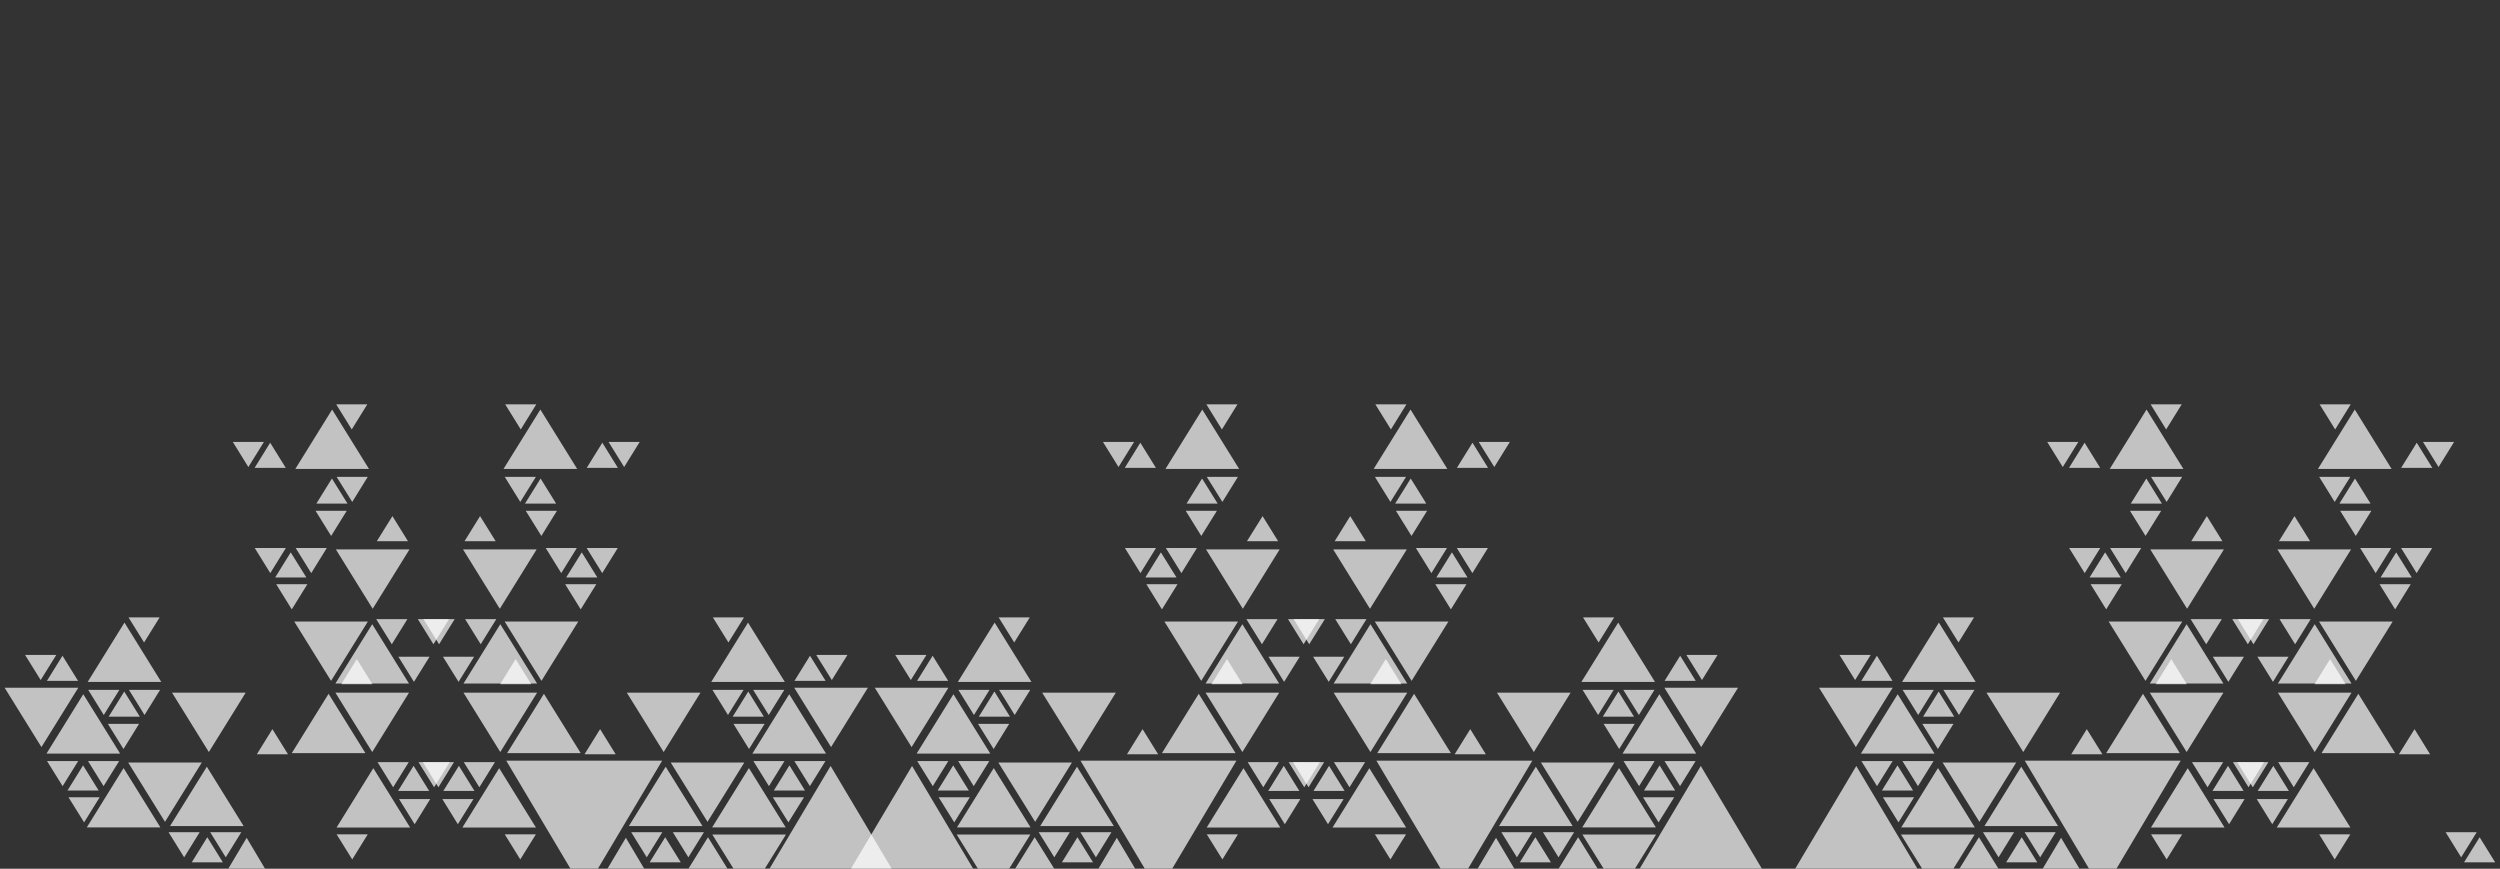 <?xml version="1.0" encoding="utf-8"?>
<!-- Generator: Adobe Illustrator 16.0.0, SVG Export Plug-In . SVG Version: 6.00 Build 0)  -->
<!DOCTYPE svg PUBLIC "-//W3C//DTD SVG 1.1//EN" "http://www.w3.org/Graphics/SVG/1.1/DTD/svg11.dtd">
<svg version="1.1" id="Layer_1" xmlns="http://www.w3.org/2000/svg" xmlns:xlink="http://www.w3.org/1999/xlink" x="0px" y="0px"
	 width="612px" height="212.668px" viewBox="0 222.5 612 212.668" enable-background="new 0 222.5 612 212.668"
	 xml:space="preserve">
<rect x="0" y="222.5" width="612" height="212.668" fill="#333333" stroke="none"/>
<rect x="213.009" y="337.309" opacity="0.7" fill="none" width="131.902" height="131.902"/>
<g opacity="0.7">
	<polygon fill="#FFFFFF" points="213.302,458.746 204.286,444.222 222.313,444.222 	"/>
	<polygon fill="#FFFFFF" points="243.212,441.325 234.201,426.796 252.229,426.796 	"/>
	<polygon fill="#FFFFFF" points="253.404,423.684 244.392,409.16 262.415,409.16 	"/>
	<polygon fill="#FFFFFF" points="253.296,458.746 244.284,444.222 262.307,444.222 	"/>
	<polygon fill="#FFFFFF" points="283.866,476.332 274.854,461.802 292.872,461.802 	"/>
	<polygon fill="#FFFFFF" points="223.16,405.388 214.146,390.857 232.176,390.857 	"/>
	<polygon fill="#FFFFFF" points="253.291,427.455 262.307,441.98 244.284,441.98 	"/>
	<polygon fill="#FFFFFF" points="263.646,410.194 272.664,424.729 254.63,424.729 	"/>
	<polygon fill="#FFFFFF" points="243.269,410.524 252.281,425.055 234.257,425.055 	"/>
	<polygon fill="#FFFFFF" points="243.486,374.911 252.497,389.44 234.474,389.44 	"/>
	<polygon fill="#FFFFFF" points="233.401,392.444 242.418,406.974 224.395,406.974 	"/>
	<polygon fill="#FFFFFF" points="293.449,392.341 302.465,406.866 284.442,406.866 	"/>
	<polygon fill="#FFFFFF" points="253.569,462.708 262.581,477.238 244.557,477.238 	"/>
	<polygon fill="#FFFFFF" points="223.268,410.009 242.362,442.103 204.177,442.103 	"/>
	<polygon fill="#FFFFFF" points="273.396,427.596 292.49,459.689 254.306,459.689 	"/>
	<polygon fill="#FFFFFF" points="283.597,440.799 264.502,408.706 302.682,408.706 	"/>
	<polygon fill="#FFFFFF" points="248.396,485.044 244.583,478.897 252.203,478.897 	"/>
	<polygon fill="#FFFFFF" points="228.342,414.944 224.53,408.804 232.155,408.804 	"/>
	<polygon fill="#FFFFFF" points="238.369,414.944 234.557,408.804 242.182,408.804 	"/>
	<polygon fill="#FFFFFF" points="233.603,423.817 229.785,417.676 237.41,417.676 	"/>
	<polygon fill="#FFFFFF" points="263.513,441.572 259.7,435.421 267.325,435.421 	"/>
	<polygon fill="#FFFFFF" points="258.093,432.371 254.274,426.219 261.9,426.219 	"/>
	<polygon fill="#FFFFFF" points="268.279,432.371 264.466,426.219 272.086,426.219 	"/>
	<polygon fill="#FFFFFF" points="263.678,476.413 259.865,470.268 267.491,470.268 	"/>
	<polygon fill="#FFFFFF" points="258.422,467.377 254.604,461.234 262.23,461.234 	"/>
	<polygon fill="#FFFFFF" points="268.444,467.377 264.631,461.234 272.25,461.234 	"/>
	<polygon fill="#FFFFFF" points="243.243,405.856 239.425,399.705 247.051,399.705 	"/>
	<polygon fill="#FFFFFF" points="238.421,397.53 234.607,391.378 242.233,391.378 	"/>
	<polygon fill="#FFFFFF" points="248.396,397.53 244.583,391.378 252.203,391.378 	"/>
	<polygon fill="#FFFFFF" points="222.973,388.977 219.161,382.835 226.787,382.835 	"/>
	<polygon fill="#FFFFFF" points="248.282,379.775 244.47,373.633 252.095,373.633 	"/>
	<polygon fill="#FFFFFF" points="233.351,409.869 237.164,416.017 229.537,416.017 	"/>
	<polygon fill="#FFFFFF" points="263.76,427.455 267.573,433.607 259.948,433.607 	"/>
	<polygon fill="#FFFFFF" points="263.431,462.131 267.243,468.279 259.618,468.279 	"/>
	<polygon fill="#FFFFFF" points="288.41,435.997 292.228,442.149 284.597,442.149 	"/>
	<polygon fill="#FFFFFF" points="243.429,391.79 247.242,397.938 239.617,397.938 	"/>
	<polygon fill="#FFFFFF" points="279.697,400.992 283.514,407.14 275.889,407.14 	"/>
	<polygon fill="#FFFFFF" points="228.312,383.026 232.125,389.178 224.499,389.178 	"/>
</g>
<g opacity="0.7">
	<polygon fill="#FFFFFF" points="264.141,406.599 255.124,392.063 273.158,392.063 	"/>
	<polygon fill="#FFFFFF" points="294.056,389.173 285.041,374.643 303.073,374.643 	"/>
	<polygon fill="#FFFFFF" points="304.248,371.526 295.236,357 313.254,357 	"/>
	<polygon fill="#FFFFFF" points="304.134,406.599 295.118,392.063 313.142,392.063 	"/>
	<polygon fill="#FFFFFF" points="304.13,375.303 313.142,389.833 295.118,389.833 	"/>
	<polygon fill="#FFFFFF" points="294.319,322.758 303.342,337.292 285.308,337.292 	"/>
	<polygon fill="#FFFFFF" points="304.403,410.551 313.42,425.085 295.396,425.085 	"/>
	<polygon fill="#FFFFFF" points="299.24,432.887 295.417,426.743 303.042,426.743 	"/>
	<polygon fill="#FFFFFF" points="279.181,362.797 275.369,356.645 282.995,356.645 	"/>
	<polygon fill="#FFFFFF" points="289.208,362.797 285.391,356.645 293.016,356.645 	"/>
	<polygon fill="#FFFFFF" points="284.442,371.67 280.629,365.518 288.255,365.518 	"/>
	<polygon fill="#FFFFFF" points="314.347,389.416 310.544,383.272 318.165,383.272 	"/>
	<polygon fill="#FFFFFF" points="308.927,380.212 305.114,374.071 312.738,374.071 	"/>
	<polygon fill="#FFFFFF" points="319.118,380.212 315.306,374.071 322.932,374.071 	"/>
	<polygon fill="#FFFFFF" points="314.522,424.266 310.704,418.113 318.325,418.113 	"/>
	<polygon fill="#FFFFFF" points="309.256,415.223 305.443,409.077 313.069,409.077 	"/>
	<polygon fill="#FFFFFF" points="319.283,415.223 315.47,409.077 323.096,409.077 	"/>
	<polygon fill="#FFFFFF" points="294.077,353.698 290.264,347.552 297.896,347.552 	"/>
	<polygon fill="#FFFFFF" points="299.24,345.372 295.417,339.23 303.042,339.23 	"/>
	<polygon fill="#FFFFFF" points="273.813,336.829 270.005,330.683 277.625,330.683 	"/>
	<polygon fill="#FFFFFF" points="299.122,327.627 295.313,321.475 302.935,321.475 	"/>
	<polygon fill="#FFFFFF" points="284.184,357.717 288.007,363.859 280.377,363.859 	"/>
	<polygon fill="#FFFFFF" points="314.265,409.979 318.077,416.125 310.451,416.125 	"/>
	<polygon fill="#FFFFFF" points="339.249,383.845 343.062,389.997 335.44,389.997 	"/>
	<polygon fill="#FFFFFF" points="294.268,339.642 298.086,345.784 290.46,345.784 	"/>
	<polygon fill="#FFFFFF" points="330.536,348.845 334.358,354.986 326.728,354.986 	"/>
	<polygon fill="#FFFFFF" points="279.151,330.878 282.969,337.03 275.343,337.03 	"/>
</g>
<rect x="213.009" y="337.309" opacity="0.7" fill="none" width="131.902" height="131.902"/>
<rect x="213.009" y="337.309" opacity="0.7" fill="none" width="131.902" height="131.902"/>
<rect x="294.705" y="337.309" opacity="0.7" fill="none" width="131.903" height="131.902"/>
<g opacity="0.7">
	<polygon fill="#FFFFFF" points="426.314,458.746 435.331,444.222 417.304,444.222 	"/>
	<polygon fill="#FFFFFF" points="396.404,441.325 405.416,426.796 387.388,426.796 	"/>
	<polygon fill="#FFFFFF" points="386.213,423.684 395.226,409.16 377.202,409.16 	"/>
	<polygon fill="#FFFFFF" points="386.321,458.746 395.334,444.222 377.311,444.222 	"/>
	<polygon fill="#FFFFFF" points="355.752,476.332 364.764,461.802 346.745,461.802 	"/>
	<polygon fill="#FFFFFF" points="416.458,405.388 425.471,390.857 407.441,390.857 	"/>
	<polygon fill="#FFFFFF" points="386.326,427.455 377.311,441.98 395.334,441.98 	"/>
	<polygon fill="#FFFFFF" points="375.971,410.194 366.954,424.729 384.987,424.729 	"/>
	<polygon fill="#FFFFFF" points="396.349,410.524 387.337,425.055 405.359,425.055 	"/>
	<polygon fill="#FFFFFF" points="396.132,374.911 387.12,389.44 405.144,389.44 	"/>
	<polygon fill="#FFFFFF" points="406.216,392.444 397.198,406.974 415.223,406.974 	"/>
	<polygon fill="#FFFFFF" points="346.168,392.341 337.151,406.866 355.176,406.866 	"/>
	<polygon fill="#FFFFFF" points="386.049,462.708 377.037,477.238 395.061,477.238 	"/>
	<polygon fill="#FFFFFF" points="416.35,410.009 397.256,442.103 435.44,442.103 	"/>
	<polygon fill="#FFFFFF" points="366.222,427.596 347.127,459.689 385.311,459.689 	"/>
	<polygon fill="#FFFFFF" points="356.02,440.799 375.115,408.706 336.936,408.706 	"/>
	<polygon fill="#FFFFFF" points="391.222,485.044 395.034,478.897 387.414,478.897 	"/>
	<polygon fill="#FFFFFF" points="411.275,414.944 415.088,408.804 407.462,408.804 	"/>
	<polygon fill="#FFFFFF" points="401.248,414.944 405.061,408.804 397.436,408.804 	"/>
	<polygon fill="#FFFFFF" points="406.015,423.817 409.833,417.676 402.207,417.676 	"/>
	<polygon fill="#FFFFFF" points="376.104,441.572 379.917,435.421 372.292,435.421 	"/>
	<polygon fill="#FFFFFF" points="381.524,432.371 385.343,426.219 377.717,426.219 	"/>
	<polygon fill="#FFFFFF" points="371.339,432.371 375.151,426.219 367.53,426.219 	"/>
	<polygon fill="#FFFFFF" points="375.939,476.413 379.753,470.268 372.127,470.268 	"/>
	<polygon fill="#FFFFFF" points="381.195,467.377 385.013,461.234 377.388,461.234 	"/>
	<polygon fill="#FFFFFF" points="371.173,467.377 374.986,461.234 367.366,461.234 	"/>
	<polygon fill="#FFFFFF" points="396.373,405.856 400.191,399.705 392.566,399.705 	"/>
	<polygon fill="#FFFFFF" points="401.196,397.53 405.01,391.378 397.385,391.378 	"/>
	<polygon fill="#FFFFFF" points="391.222,397.53 395.034,391.378 387.414,391.378 	"/>
	<polygon fill="#FFFFFF" points="416.645,388.977 420.457,382.835 412.83,382.835 	"/>
	<polygon fill="#FFFFFF" points="391.336,379.775 395.147,373.633 387.522,373.633 	"/>
	<polygon fill="#FFFFFF" points="406.268,409.869 402.454,416.017 410.08,416.017 	"/>
	<polygon fill="#FFFFFF" points="375.857,427.455 372.044,433.607 379.669,433.607 	"/>
	<polygon fill="#FFFFFF" points="376.187,462.131 372.373,468.279 380,468.279 	"/>
	<polygon fill="#FFFFFF" points="351.208,435.997 347.39,442.149 355.021,442.149 	"/>
	<polygon fill="#FFFFFF" points="396.188,391.79 392.375,397.938 400.001,397.938 	"/>
	<polygon fill="#FFFFFF" points="359.92,400.992 356.103,407.14 363.729,407.14 	"/>
	<polygon fill="#FFFFFF" points="411.306,383.026 407.493,389.178 415.119,389.178 	"/>
</g>
<g opacity="0.7">
	<polygon fill="#FFFFFF" points="375.477,406.599 384.492,392.063 366.46,392.063 	"/>
	<polygon fill="#FFFFFF" points="345.561,389.173 354.577,374.643 336.544,374.643 	"/>
	<polygon fill="#FFFFFF" points="335.369,371.526 344.381,357 326.363,357 	"/>
	<polygon fill="#FFFFFF" points="335.482,406.599 344.499,392.063 326.477,392.063 	"/>
	<polygon fill="#FFFFFF" points="335.488,375.303 326.477,389.833 344.499,389.833 	"/>
	<polygon fill="#FFFFFF" points="345.298,322.758 336.276,337.292 354.309,337.292 	"/>
	<polygon fill="#FFFFFF" points="335.214,410.551 326.198,425.085 344.221,425.085 	"/>
	<polygon fill="#FFFFFF" points="340.377,432.887 344.2,426.743 336.574,426.743 	"/>
	<polygon fill="#FFFFFF" points="360.437,362.797 364.248,356.645 356.623,356.645 	"/>
	<polygon fill="#FFFFFF" points="350.409,362.797 354.227,356.645 346.602,356.645 	"/>
	<polygon fill="#FFFFFF" points="355.176,371.67 358.988,365.518 351.362,365.518 	"/>
	<polygon fill="#FFFFFF" points="325.271,389.416 329.073,383.272 321.452,383.272 	"/>
	<polygon fill="#FFFFFF" points="330.69,380.212 334.504,374.071 326.877,374.071 	"/>
	<polygon fill="#FFFFFF" points="320.499,380.212 324.313,374.071 316.687,374.071 	"/>
	<polygon fill="#FFFFFF" points="325.095,424.266 328.914,418.113 321.293,418.113 	"/>
	<polygon fill="#FFFFFF" points="330.361,415.223 334.174,409.077 326.548,409.077 	"/>
	<polygon fill="#FFFFFF" points="320.334,415.223 324.147,409.077 316.521,409.077 	"/>
	<polygon fill="#FFFFFF" points="345.54,353.698 349.353,347.552 341.722,347.552 	"/>
	<polygon fill="#FFFFFF" points="340.377,345.372 344.2,339.23 336.574,339.23 	"/>
	<polygon fill="#FFFFFF" points="365.805,336.829 369.612,330.683 361.992,330.683 	"/>
	<polygon fill="#FFFFFF" points="340.495,327.627 344.304,321.475 336.683,321.475 	"/>
	<polygon fill="#FFFFFF" points="355.433,357.717 351.609,363.859 359.241,363.859 	"/>
	<polygon fill="#FFFFFF" points="325.353,409.979 321.54,416.125 329.165,416.125 	"/>
	<polygon fill="#FFFFFF" points="300.369,383.845 296.556,389.997 304.176,389.997 	"/>
	<polygon fill="#FFFFFF" points="345.35,339.642 341.531,345.784 349.157,345.784 	"/>
	<polygon fill="#FFFFFF" points="309.082,348.845 305.258,354.986 312.889,354.986 	"/>
	<polygon fill="#FFFFFF" points="360.466,330.878 356.649,337.03 364.274,337.03 	"/>
</g>
<rect x="294.705" y="337.309" opacity="0.7" fill="none" width="131.903" height="131.902"/>
<rect x="-0.005" y="337.309" opacity="0.7" fill="none" width="131.903" height="131.902"/>
<g opacity="0.7">
	<polygon fill="#FFFFFF" points="0.288,458.746 -8.729,444.222 9.3,444.222 	"/>
	<polygon fill="#FFFFFF" points="40.389,423.684 31.378,409.16 49.401,409.16 	"/>
	<polygon fill="#FFFFFF" points="40.281,458.746 31.271,444.222 49.293,444.222 	"/>
	<polygon fill="#FFFFFF" points="70.851,476.332 61.84,461.802 79.857,461.802 	"/>
	<polygon fill="#FFFFFF" points="10.145,405.388 1.132,390.857 19.162,390.857 	"/>
	<polygon fill="#FFFFFF" points="50.633,410.194 59.649,424.729 41.616,424.729 	"/>
	<polygon fill="#FFFFFF" points="30.255,410.524 39.266,425.055 21.243,425.055 	"/>
	<polygon fill="#FFFFFF" points="30.471,374.911 39.482,389.44 21.46,389.44 	"/>
	<polygon fill="#FFFFFF" points="20.387,392.444 29.404,406.974 11.381,406.974 	"/>
	<polygon fill="#FFFFFF" points="80.435,392.341 89.451,406.866 71.427,406.866 	"/>
	<polygon fill="#FFFFFF" points="40.555,462.708 49.566,477.238 31.542,477.238 	"/>
	<polygon fill="#FFFFFF" points="60.382,427.596 79.477,459.689 41.291,459.689 	"/>
	<polygon fill="#FFFFFF" points="35.381,485.044 31.568,478.897 39.189,478.897 	"/>
	<polygon fill="#FFFFFF" points="15.328,414.944 11.516,408.804 19.142,408.804 	"/>
	<polygon fill="#FFFFFF" points="25.354,414.944 21.542,408.804 29.167,408.804 	"/>
	<polygon fill="#FFFFFF" points="20.588,423.817 16.771,417.676 24.396,417.676 	"/>
	<polygon fill="#FFFFFF" points="50.499,441.572 46.686,435.421 54.312,435.421 	"/>
	<polygon fill="#FFFFFF" points="45.079,432.371 41.26,426.219 48.886,426.219 	"/>
	<polygon fill="#FFFFFF" points="55.265,432.371 51.452,426.219 59.072,426.219 	"/>
	<polygon fill="#FFFFFF" points="50.663,476.413 46.851,470.268 54.476,470.268 	"/>
	<polygon fill="#FFFFFF" points="45.408,467.377 41.59,461.234 49.215,461.234 	"/>
	<polygon fill="#FFFFFF" points="55.43,467.377 51.617,461.234 59.237,461.234 	"/>
	<polygon fill="#FFFFFF" points="30.229,405.856 26.411,399.705 34.037,399.705 	"/>
	<polygon fill="#FFFFFF" points="25.406,397.53 21.593,391.378 29.219,391.378 	"/>
	<polygon fill="#FFFFFF" points="35.381,397.53 31.568,391.378 39.189,391.378 	"/>
	<polygon fill="#FFFFFF" points="9.958,388.977 6.147,382.835 13.772,382.835 	"/>
	<polygon fill="#FFFFFF" points="35.269,379.775 31.455,373.633 39.081,373.633 	"/>
	<polygon fill="#FFFFFF" points="20.336,409.869 24.15,416.017 16.522,416.017 	"/>
	<polygon fill="#FFFFFF" points="50.746,427.455 54.559,433.607 46.934,433.607 	"/>
	<polygon fill="#FFFFFF" points="50.417,462.131 54.229,468.279 46.603,468.279 	"/>
	<polygon fill="#FFFFFF" points="75.396,435.997 79.213,442.149 71.583,442.149 	"/>
	<polygon fill="#FFFFFF" points="30.415,391.79 34.228,397.938 26.603,397.938 	"/>
	<polygon fill="#FFFFFF" points="66.683,400.992 70.5,407.14 62.875,407.14 	"/>
	<polygon fill="#FFFFFF" points="15.298,383.026 19.11,389.178 11.484,389.178 	"/>
</g>
<g opacity="0.7">
	<polygon fill="#FFFFFF" points="51.127,406.599 42.11,392.063 60.144,392.063 	"/>
	<polygon fill="#FFFFFF" points="81.042,389.173 72.026,374.643 90.059,374.643 	"/>
	<polygon fill="#FFFFFF" points="91.234,371.526 82.223,357 100.24,357 	"/>
	<polygon fill="#FFFFFF" points="91.12,406.599 82.104,392.063 100.126,392.063 	"/>
	<polygon fill="#FFFFFF" points="91.115,375.303 100.126,389.833 82.104,389.833 	"/>
	<polygon fill="#FFFFFF" points="81.306,322.758 90.327,337.292 72.294,337.292 	"/>
	<polygon fill="#FFFFFF" points="91.389,410.551 100.405,425.085 82.382,425.085 	"/>
	<polygon fill="#FFFFFF" points="86.226,432.887 82.403,426.743 90.028,426.743 	"/>
	<polygon fill="#FFFFFF" points="66.167,362.797 62.354,356.645 69.98,356.645 	"/>
	<polygon fill="#FFFFFF" points="76.193,362.797 72.376,356.645 80.001,356.645 	"/>
	<polygon fill="#FFFFFF" points="71.427,371.67 67.615,365.518 75.241,365.518 	"/>
	<polygon fill="#FFFFFF" points="101.333,389.416 97.53,383.272 105.15,383.272 	"/>
	<polygon fill="#FFFFFF" points="95.913,380.212 92.101,374.071 99.726,374.071 	"/>
	<polygon fill="#FFFFFF" points="106.104,380.212 102.292,374.071 109.917,374.071 	"/>
	<polygon fill="#FFFFFF" points="101.508,424.266 97.69,418.113 105.311,418.113 	"/>
	<polygon fill="#FFFFFF" points="96.242,415.223 92.43,409.077 100.056,409.077 	"/>
	<polygon fill="#FFFFFF" points="106.269,415.223 102.456,409.077 110.082,409.077 	"/>
	<polygon fill="#FFFFFF" points="81.063,353.698 77.25,347.552 84.881,347.552 	"/>
	<polygon fill="#FFFFFF" points="86.226,345.372 82.403,339.23 90.028,339.23 	"/>
	<polygon fill="#FFFFFF" points="60.799,336.829 56.991,330.683 64.611,330.683 	"/>
	<polygon fill="#FFFFFF" points="86.107,327.627 82.299,321.475 89.92,321.475 	"/>
	<polygon fill="#FFFFFF" points="71.17,357.717 74.993,363.859 67.363,363.859 	"/>
	<polygon fill="#FFFFFF" points="101.25,409.979 105.063,416.125 97.438,416.125 	"/>
	<polygon fill="#FFFFFF" points="126.234,383.845 130.048,389.997 122.427,389.997 	"/>
	<polygon fill="#FFFFFF" points="81.254,339.642 85.072,345.784 77.446,345.784 	"/>
	<polygon fill="#FFFFFF" points="117.521,348.845 121.344,354.986 113.714,354.986 	"/>
	<polygon fill="#FFFFFF" points="66.137,330.878 69.954,337.03 62.328,337.03 	"/>
</g>
<rect x="-0.005" y="337.309" opacity="0.7" fill="none" width="131.903" height="131.902"/>
<rect x="81.692" y="337.309" opacity="0.7" fill="none" width="131.902" height="131.902"/>
<g opacity="0.7">
	<polygon fill="#FFFFFF" points="213.3,458.746 222.317,444.222 204.289,444.222 	"/>
	<polygon fill="#FFFFFF" points="183.391,441.325 192.402,426.796 174.374,426.796 	"/>
	<polygon fill="#FFFFFF" points="173.199,423.684 182.211,409.16 164.188,409.16 	"/>
	<polygon fill="#FFFFFF" points="173.308,458.746 182.318,444.222 164.296,444.222 	"/>
	<polygon fill="#FFFFFF" points="142.738,476.332 151.749,461.802 133.731,461.802 	"/>
	<polygon fill="#FFFFFF" points="203.444,405.388 212.456,390.857 194.427,390.857 	"/>
	<polygon fill="#FFFFFF" points="173.313,427.455 164.296,441.98 182.318,441.98 	"/>
	<polygon fill="#FFFFFF" points="162.956,410.194 153.939,424.729 171.973,424.729 	"/>
	<polygon fill="#FFFFFF" points="183.334,410.524 174.323,425.055 192.346,425.055 	"/>
	<polygon fill="#FFFFFF" points="183.118,374.911 174.106,389.44 192.129,389.44 	"/>
	<polygon fill="#FFFFFF" points="193.202,392.444 184.185,406.974 202.208,406.974 	"/>
	<polygon fill="#FFFFFF" points="133.155,392.341 124.138,406.866 142.162,406.866 	"/>
	<polygon fill="#FFFFFF" points="173.035,462.708 164.022,477.238 182.046,477.238 	"/>
	<polygon fill="#FFFFFF" points="203.335,410.009 184.241,442.103 222.426,442.103 	"/>
	<polygon fill="#FFFFFF" points="153.208,427.596 134.112,459.689 172.297,459.689 	"/>
	<polygon fill="#FFFFFF" points="143.006,440.799 162.101,408.706 123.921,408.706 	"/>
	<polygon fill="#FFFFFF" points="178.208,485.044 182.02,478.897 174.4,478.897 	"/>
	<polygon fill="#FFFFFF" points="198.261,414.944 202.074,408.804 194.447,408.804 	"/>
	<polygon fill="#FFFFFF" points="188.234,414.944 192.047,408.804 184.422,408.804 	"/>
	<polygon fill="#FFFFFF" points="193,423.817 196.818,417.676 189.192,417.676 	"/>
	<polygon fill="#FFFFFF" points="163.09,441.572 166.903,435.421 159.277,435.421 	"/>
	<polygon fill="#FFFFFF" points="168.51,432.371 172.329,426.219 164.704,426.219 	"/>
	<polygon fill="#FFFFFF" points="158.325,432.371 162.137,426.219 154.517,426.219 	"/>
	<polygon fill="#FFFFFF" points="162.926,476.413 166.738,470.268 159.113,470.268 	"/>
	<polygon fill="#FFFFFF" points="168.181,467.377 171.999,461.234 164.374,461.234 	"/>
	<polygon fill="#FFFFFF" points="158.16,467.377 161.972,461.234 154.352,461.234 	"/>
	<polygon fill="#FFFFFF" points="183.36,405.856 187.178,399.705 179.552,399.705 	"/>
	<polygon fill="#FFFFFF" points="188.183,397.53 191.996,391.378 184.37,391.378 	"/>
	<polygon fill="#FFFFFF" points="178.208,397.53 182.02,391.378 174.4,391.378 	"/>
	<polygon fill="#FFFFFF" points="203.63,388.977 207.442,382.835 199.817,382.835 	"/>
	<polygon fill="#FFFFFF" points="178.321,379.775 182.134,373.633 174.508,373.633 	"/>
	<polygon fill="#FFFFFF" points="193.253,409.869 189.439,416.017 197.066,416.017 	"/>
	<polygon fill="#FFFFFF" points="162.843,427.455 159.03,433.607 166.655,433.607 	"/>
	<polygon fill="#FFFFFF" points="163.172,462.131 159.359,468.279 166.986,468.279 	"/>
	<polygon fill="#FFFFFF" points="138.193,435.997 134.376,442.149 142.006,442.149 	"/>
	<polygon fill="#FFFFFF" points="183.174,391.79 179.362,397.938 186.987,397.938 	"/>
	<polygon fill="#FFFFFF" points="146.907,400.992 143.089,407.14 150.714,407.14 	"/>
	<polygon fill="#FFFFFF" points="198.292,383.026 194.479,389.178 202.104,389.178 	"/>
</g>
<g opacity="0.7">
	<polygon fill="#FFFFFF" points="162.462,406.599 171.479,392.063 153.445,392.063 	"/>
	<polygon fill="#FFFFFF" points="132.547,389.173 141.563,374.643 123.53,374.643 	"/>
	<polygon fill="#FFFFFF" points="122.355,371.526 131.366,357 113.349,357 	"/>
	<polygon fill="#FFFFFF" points="122.469,406.599 131.485,392.063 113.462,392.063 	"/>
	<polygon fill="#FFFFFF" points="122.474,375.303 113.462,389.833 131.485,389.833 	"/>
	<polygon fill="#FFFFFF" points="132.283,322.758 123.262,337.292 141.295,337.292 	"/>
	<polygon fill="#FFFFFF" points="122.2,410.551 113.184,425.085 131.207,425.085 	"/>
	<polygon fill="#FFFFFF" points="127.363,432.887 131.187,426.743 123.561,426.743 	"/>
	<polygon fill="#FFFFFF" points="147.422,362.797 151.235,356.645 143.609,356.645 	"/>
	<polygon fill="#FFFFFF" points="137.396,362.797 141.213,356.645 133.587,356.645 	"/>
	<polygon fill="#FFFFFF" points="142.162,371.67 145.974,365.518 138.348,365.518 	"/>
	<polygon fill="#FFFFFF" points="112.256,389.416 116.059,383.272 108.438,383.272 	"/>
	<polygon fill="#FFFFFF" points="117.676,380.212 121.489,374.071 113.864,374.071 	"/>
	<polygon fill="#FFFFFF" points="107.485,380.212 111.297,374.071 103.672,374.071 	"/>
	<polygon fill="#FFFFFF" points="112.081,424.266 115.899,418.113 108.278,418.113 	"/>
	<polygon fill="#FFFFFF" points="117.347,415.223 121.16,409.077 113.534,409.077 	"/>
	<polygon fill="#FFFFFF" points="107.32,415.223 111.133,409.077 103.507,409.077 	"/>
	<polygon fill="#FFFFFF" points="132.526,353.698 136.338,347.552 128.708,347.552 	"/>
	<polygon fill="#FFFFFF" points="127.363,345.372 131.187,339.23 123.561,339.23 	"/>
	<polygon fill="#FFFFFF" points="152.79,336.829 156.598,330.683 148.978,330.683 	"/>
	<polygon fill="#FFFFFF" points="127.481,327.627 131.29,321.475 123.669,321.475 	"/>
	<polygon fill="#FFFFFF" points="142.418,357.717 138.596,363.859 146.227,363.859 	"/>
	<polygon fill="#FFFFFF" points="112.338,409.979 108.526,416.125 116.151,416.125 	"/>
	<polygon fill="#FFFFFF" points="87.354,383.845 83.542,389.997 91.162,389.997 	"/>
	<polygon fill="#FFFFFF" points="132.335,339.642 128.517,345.784 136.143,345.784 	"/>
	<polygon fill="#FFFFFF" points="96.067,348.845 92.245,354.986 99.875,354.986 	"/>
	<polygon fill="#FFFFFF" points="147.452,330.878 143.635,337.03 151.261,337.03 	"/>
</g>
<rect x="81.692" y="337.309" opacity="0.7" fill="none" width="131.902" height="131.902"/>
<rect x="81.692" y="337.309" opacity="0.7" fill="none" width="131.902" height="131.902"/>
<rect x="657.178" y="337.309" opacity="0.7" fill="none" width="131.901" height="131.902"/>
<g opacity="0.7">
	<polygon fill="#FFFFFF" points="657.471,458.746 648.453,444.222 666.481,444.222 	"/>
	<polygon fill="#FFFFFF" points="687.38,441.325 678.369,426.796 696.396,426.796 	"/>
	<polygon fill="#FFFFFF" points="697.572,423.684 688.56,409.16 706.582,409.16 	"/>
	<polygon fill="#FFFFFF" points="697.464,458.746 688.452,444.222 706.475,444.222 	"/>
	<polygon fill="#FFFFFF" points="728.033,476.332 719.021,461.802 737.039,461.802 	"/>
	<polygon fill="#FFFFFF" points="667.328,405.388 658.314,390.857 676.344,390.857 	"/>
	<polygon fill="#FFFFFF" points="697.459,427.455 706.475,441.98 688.452,441.98 	"/>
	<polygon fill="#FFFFFF" points="707.814,410.194 716.831,424.729 698.798,424.729 	"/>
	<polygon fill="#FFFFFF" points="687.437,410.524 696.448,425.055 678.425,425.055 	"/>
	<polygon fill="#FFFFFF" points="687.654,374.911 696.664,389.44 678.642,389.44 	"/>
	<polygon fill="#FFFFFF" points="677.568,392.444 686.587,406.974 668.563,406.974 	"/>
	<polygon fill="#FFFFFF" points="737.616,392.341 746.633,406.866 728.609,406.866 	"/>
	<polygon fill="#FFFFFF" points="697.736,462.708 706.749,477.238 688.725,477.238 	"/>
	<polygon fill="#FFFFFF" points="667.436,410.009 686.53,442.103 648.346,442.103 	"/>
	<polygon fill="#FFFFFF" points="717.563,427.596 736.658,459.689 698.474,459.689 	"/>
	<polygon fill="#FFFFFF" points="727.765,440.799 708.67,408.706 746.85,408.706 	"/>
	<polygon fill="#FFFFFF" points="692.563,485.044 688.751,478.897 696.371,478.897 	"/>
	<polygon fill="#FFFFFF" points="672.51,414.944 668.697,408.804 676.323,408.804 	"/>
	<polygon fill="#FFFFFF" points="682.537,414.944 678.724,408.804 686.35,408.804 	"/>
	<polygon fill="#FFFFFF" points="677.771,423.817 673.953,417.676 681.578,417.676 	"/>
	<polygon fill="#FFFFFF" points="707.682,441.572 703.867,435.421 711.493,435.421 	"/>
	<polygon fill="#FFFFFF" points="702.261,432.371 698.441,426.219 706.068,426.219 	"/>
	<polygon fill="#FFFFFF" points="712.447,432.371 708.634,426.219 716.254,426.219 	"/>
	<polygon fill="#FFFFFF" points="707.846,476.413 704.032,470.268 711.658,470.268 	"/>
	<polygon fill="#FFFFFF" points="702.59,467.377 698.771,461.234 706.398,461.234 	"/>
	<polygon fill="#FFFFFF" points="712.611,467.377 708.799,461.234 716.418,461.234 	"/>
	<polygon fill="#FFFFFF" points="687.41,405.856 683.594,399.705 691.219,399.705 	"/>
	<polygon fill="#FFFFFF" points="682.589,397.53 678.775,391.378 686.401,391.378 	"/>
	<polygon fill="#FFFFFF" points="692.563,397.53 688.751,391.378 696.371,391.378 	"/>
	<polygon fill="#FFFFFF" points="667.14,388.977 663.328,382.835 670.954,382.835 	"/>
	<polygon fill="#FFFFFF" points="692.45,379.775 688.639,373.633 696.263,373.633 	"/>
	<polygon fill="#FFFFFF" points="677.518,409.869 681.331,416.017 673.704,416.017 	"/>
	<polygon fill="#FFFFFF" points="707.928,427.455 711.741,433.607 704.116,433.607 	"/>
	<polygon fill="#FFFFFF" points="707.599,462.131 711.411,468.279 703.785,468.279 	"/>
	<polygon fill="#FFFFFF" points="732.578,435.997 736.396,442.149 728.765,442.149 	"/>
	<polygon fill="#FFFFFF" points="687.597,391.79 691.409,397.938 683.785,397.938 	"/>
	<polygon fill="#FFFFFF" points="723.864,400.992 727.682,407.14 720.057,407.14 	"/>
	<polygon fill="#FFFFFF" points="672.48,383.026 676.292,389.178 668.666,389.178 	"/>
</g>
<g opacity="0.7">
	<polygon fill="#FFFFFF" points="708.31,406.599 699.292,392.063 717.325,392.063 	"/>
	<polygon fill="#FFFFFF" points="738.225,389.173 729.208,374.643 747.241,374.643 	"/>
	<polygon fill="#FFFFFF" points="748.416,371.526 739.404,357 757.422,357 	"/>
	<polygon fill="#FFFFFF" points="748.303,406.599 739.285,392.063 757.31,392.063 	"/>
	<polygon fill="#FFFFFF" points="748.298,375.303 757.31,389.833 739.285,389.833 	"/>
	<polygon fill="#FFFFFF" points="738.487,322.758 747.51,337.292 729.476,337.292 	"/>
	<polygon fill="#FFFFFF" points="748.57,410.551 757.588,425.085 739.563,425.085 	"/>
	<polygon fill="#FFFFFF" points="743.408,432.887 739.585,426.743 747.21,426.743 	"/>
	<polygon fill="#FFFFFF" points="723.35,362.797 719.536,356.645 727.163,356.645 	"/>
	<polygon fill="#FFFFFF" points="733.375,362.797 729.559,356.645 737.184,356.645 	"/>
	<polygon fill="#FFFFFF" points="728.609,371.67 724.797,365.518 732.423,365.518 	"/>
	<polygon fill="#FFFFFF" points="758.515,389.416 754.712,383.272 762.333,383.272 	"/>
	<polygon fill="#FFFFFF" points="753.095,380.212 749.282,374.071 756.906,374.071 	"/>
	<polygon fill="#FFFFFF" points="763.285,380.212 759.474,374.071 767.1,374.071 	"/>
	<polygon fill="#FFFFFF" points="758.689,424.266 754.872,418.113 762.493,418.113 	"/>
	<polygon fill="#FFFFFF" points="753.424,415.223 749.611,409.077 757.237,409.077 	"/>
	<polygon fill="#FFFFFF" points="763.451,415.223 759.638,409.077 767.264,409.077 	"/>
	<polygon fill="#FFFFFF" points="738.245,353.698 734.432,347.552 742.063,347.552 	"/>
	<polygon fill="#FFFFFF" points="743.408,345.372 739.585,339.23 747.21,339.23 	"/>
	<polygon fill="#FFFFFF" points="717.98,336.829 714.174,330.683 721.794,330.683 	"/>
	<polygon fill="#FFFFFF" points="743.29,327.627 739.481,321.475 747.103,321.475 	"/>
	<polygon fill="#FFFFFF" points="728.352,357.717 732.176,363.859 724.545,363.859 	"/>
	<polygon fill="#FFFFFF" points="758.433,409.979 762.245,416.125 754.619,416.125 	"/>
	<polygon fill="#FFFFFF" points="783.417,383.845 787.229,389.997 779.608,389.997 	"/>
	<polygon fill="#FFFFFF" points="738.436,339.642 742.254,345.784 734.628,345.784 	"/>
	<polygon fill="#FFFFFF" points="774.704,348.845 778.526,354.986 770.896,354.986 	"/>
	<polygon fill="#FFFFFF" points="723.318,330.878 727.137,337.03 719.511,337.03 	"/>
</g>
<rect x="657.178" y="337.309" opacity="0.7" fill="none" width="131.901" height="131.902"/>
<rect x="657.178" y="337.309" opacity="0.7" fill="none" width="131.901" height="131.902"/>
<rect x="738.873" y="337.309" fill="none" width="131.903" height="131.902"/>
<g>
	<polygon fill="#FFFFFF" points="870.482,458.746 879.499,444.222 861.472,444.222 	"/>
	<polygon fill="#FFFFFF" points="840.572,441.325 849.584,426.796 831.556,426.796 	"/>
	<polygon fill="#FFFFFF" points="830.381,423.684 839.394,409.16 821.37,409.16 	"/>
	<polygon fill="#FFFFFF" points="830.489,458.746 839.502,444.222 821.479,444.222 	"/>
	<polygon fill="#FFFFFF" points="799.92,476.332 808.932,461.802 790.913,461.802 	"/>
	<polygon fill="#FFFFFF" points="860.626,405.388 869.638,390.857 851.609,390.857 	"/>
	<polygon fill="#FFFFFF" points="830.494,427.455 821.479,441.98 839.502,441.98 	"/>
	<polygon fill="#FFFFFF" points="820.138,410.194 811.122,424.729 829.155,424.729 	"/>
	<polygon fill="#FFFFFF" points="840.517,410.524 831.505,425.055 849.527,425.055 	"/>
	<polygon fill="#FFFFFF" points="840.3,374.911 831.288,389.44 849.312,389.44 	"/>
	<polygon fill="#FFFFFF" points="850.384,392.444 841.366,406.974 859.39,406.974 	"/>
	<polygon fill="#FFFFFF" points="790.336,392.341 781.319,406.866 799.344,406.866 	"/>
	<polygon fill="#FFFFFF" points="830.216,462.708 821.205,477.238 839.229,477.238 	"/>
	<polygon fill="#FFFFFF" points="860.518,410.009 841.424,442.103 879.607,442.103 	"/>
	<polygon fill="#FFFFFF" points="810.39,427.596 791.295,459.689 829.479,459.689 	"/>
	<polygon fill="#FFFFFF" points="800.188,440.799 819.282,408.706 781.104,408.706 	"/>
	<polygon fill="#FFFFFF" points="835.39,485.044 839.202,478.897 831.582,478.897 	"/>
	<polygon fill="#FFFFFF" points="855.443,414.944 859.256,408.804 851.63,408.804 	"/>
	<polygon fill="#FFFFFF" points="845.416,414.944 849.229,408.804 841.604,408.804 	"/>
	<polygon fill="#FFFFFF" points="850.183,423.817 854.001,417.676 846.374,417.676 	"/>
	<polygon fill="#FFFFFF" points="820.272,441.572 824.085,435.421 816.46,435.421 	"/>
	<polygon fill="#FFFFFF" points="825.692,432.371 829.51,426.219 821.885,426.219 	"/>
	<polygon fill="#FFFFFF" points="815.507,432.371 819.319,426.219 811.698,426.219 	"/>
	<polygon fill="#FFFFFF" points="820.107,476.413 823.92,470.268 816.295,470.268 	"/>
	<polygon fill="#FFFFFF" points="825.363,467.377 829.181,461.234 821.556,461.234 	"/>
	<polygon fill="#FFFFFF" points="815.341,467.377 819.154,461.234 811.534,461.234 	"/>
	<polygon fill="#FFFFFF" points="840.541,405.856 844.359,399.705 836.733,399.705 	"/>
	<polygon fill="#FFFFFF" points="845.364,397.53 849.178,391.378 841.553,391.378 	"/>
	<polygon fill="#FFFFFF" points="835.39,397.53 839.202,391.378 831.582,391.378 	"/>
	<polygon fill="#FFFFFF" points="860.812,388.977 864.625,382.835 856.998,382.835 	"/>
	<polygon fill="#FFFFFF" points="835.504,379.775 839.315,373.633 831.689,373.633 	"/>
	<polygon fill="#FFFFFF" points="850.435,409.869 846.622,416.017 854.248,416.017 	"/>
	<polygon fill="#FFFFFF" points="820.025,427.455 816.212,433.607 823.837,433.607 	"/>
	<polygon fill="#FFFFFF" points="820.354,462.131 816.541,468.279 824.167,468.279 	"/>
	<polygon fill="#FFFFFF" points="795.376,435.997 791.558,442.149 799.188,442.149 	"/>
	<polygon fill="#FFFFFF" points="840.355,391.79 836.543,397.938 844.169,397.938 	"/>
	<polygon fill="#FFFFFF" points="804.088,400.992 800.271,407.14 807.896,407.14 	"/>
	<polygon fill="#FFFFFF" points="855.474,383.026 851.661,389.178 859.287,389.178 	"/>
</g>
<g>
	<polygon fill="#FFFFFF" points="819.645,406.599 828.66,392.063 810.627,392.063 	"/>
	<polygon fill="#FFFFFF" points="789.729,389.173 798.745,374.643 780.712,374.643 	"/>
	<polygon fill="#FFFFFF" points="779.537,371.526 788.548,357 770.53,357 	"/>
	<polygon fill="#FFFFFF" points="779.65,406.599 788.667,392.063 770.645,392.063 	"/>
	<polygon fill="#FFFFFF" points="779.656,375.303 770.645,389.833 788.667,389.833 	"/>
	<polygon fill="#FFFFFF" points="789.466,322.758 780.444,337.292 798.477,337.292 	"/>
	<polygon fill="#FFFFFF" points="779.382,410.551 770.366,425.085 788.389,425.085 	"/>
	<polygon fill="#FFFFFF" points="784.545,432.887 788.368,426.743 780.742,426.743 	"/>
	<polygon fill="#FFFFFF" points="804.604,362.797 808.416,356.645 800.791,356.645 	"/>
	<polygon fill="#FFFFFF" points="794.577,362.797 798.395,356.645 790.77,356.645 	"/>
	<polygon fill="#FFFFFF" points="799.344,371.67 803.156,365.518 795.53,365.518 	"/>
	<polygon fill="#FFFFFF" points="769.438,389.416 773.241,383.272 765.62,383.272 	"/>
	<polygon fill="#FFFFFF" points="774.857,380.212 778.672,374.071 771.045,374.071 	"/>
	<polygon fill="#FFFFFF" points="764.667,380.212 768.479,374.071 760.854,374.071 	"/>
	<polygon fill="#FFFFFF" points="769.263,424.266 773.082,418.113 765.461,418.113 	"/>
	<polygon fill="#FFFFFF" points="774.529,415.223 778.342,409.077 770.716,409.077 	"/>
	<polygon fill="#FFFFFF" points="764.502,415.223 768.315,409.077 760.689,409.077 	"/>
	<polygon fill="#FFFFFF" points="789.708,353.698 793.521,347.552 785.89,347.552 	"/>
	<polygon fill="#FFFFFF" points="784.545,345.372 788.368,339.23 780.742,339.23 	"/>
	<polygon fill="#FFFFFF" points="809.973,336.829 813.779,330.683 806.159,330.683 	"/>
	<polygon fill="#FFFFFF" points="784.663,327.627 788.472,321.475 780.851,321.475 	"/>
	<polygon fill="#FFFFFF" points="799.601,357.717 795.777,363.859 803.409,363.859 	"/>
	<polygon fill="#FFFFFF" points="769.521,409.979 765.708,416.125 773.333,416.125 	"/>
	<polygon fill="#FFFFFF" points="744.537,383.845 740.724,389.997 748.345,389.997 	"/>
	<polygon fill="#FFFFFF" points="789.518,339.642 785.699,345.784 793.324,345.784 	"/>
	<polygon fill="#FFFFFF" points="753.25,348.845 749.426,354.986 757.057,354.986 	"/>
	<polygon fill="#FFFFFF" points="804.634,330.878 800.816,337.03 808.442,337.03 	"/>
</g>
<rect x="738.873" y="337.309" fill="none" width="131.903" height="131.902"/>
<rect x="444.162" y="337.309" opacity="0.7" fill="none" width="131.903" height="131.902"/>
<g opacity="0.7">
	<polygon fill="#FFFFFF" points="444.456,458.746 435.439,444.222 453.468,444.222 	"/>
	<polygon fill="#FFFFFF" points="474.366,441.325 465.354,426.796 483.383,426.796 	"/>
	<polygon fill="#FFFFFF" points="484.557,423.684 475.546,409.16 493.569,409.16 	"/>
	<polygon fill="#FFFFFF" points="484.45,458.746 475.438,444.222 493.46,444.222 	"/>
	<polygon fill="#FFFFFF" points="515.019,476.332 506.007,461.802 524.024,461.802 	"/>
	<polygon fill="#FFFFFF" points="454.313,405.388 445.301,390.857 463.329,390.857 	"/>
	<polygon fill="#FFFFFF" points="484.444,427.455 493.46,441.98 475.438,441.98 	"/>
	<polygon fill="#FFFFFF" points="494.801,410.194 503.816,424.729 485.784,424.729 	"/>
	<polygon fill="#FFFFFF" points="474.423,410.524 483.435,425.055 465.41,425.055 	"/>
	<polygon fill="#FFFFFF" points="474.64,374.911 483.649,389.44 465.629,389.44 	"/>
	<polygon fill="#FFFFFF" points="464.555,392.444 473.572,406.974 455.549,406.974 	"/>
	<polygon fill="#FFFFFF" points="524.603,392.341 533.619,406.866 515.596,406.866 	"/>
	<polygon fill="#FFFFFF" points="484.723,462.708 493.734,477.238 475.71,477.238 	"/>
	<polygon fill="#FFFFFF" points="454.421,410.009 473.516,442.103 435.331,442.103 	"/>
	<polygon fill="#FFFFFF" points="504.55,427.596 523.645,459.689 485.459,459.689 	"/>
	<polygon fill="#FFFFFF" points="514.751,440.799 495.656,408.706 533.835,408.706 	"/>
	<polygon fill="#FFFFFF" points="479.55,485.044 475.736,478.897 483.356,478.897 	"/>
	<polygon fill="#FFFFFF" points="459.496,414.944 455.684,408.804 463.31,408.804 	"/>
	<polygon fill="#FFFFFF" points="469.522,414.944 465.71,408.804 473.336,408.804 	"/>
	<polygon fill="#FFFFFF" points="464.756,423.817 460.938,417.676 468.563,417.676 	"/>
	<polygon fill="#FFFFFF" points="494.667,441.572 490.854,435.421 498.479,435.421 	"/>
	<polygon fill="#FFFFFF" points="489.246,432.371 485.429,426.219 493.054,426.219 	"/>
	<polygon fill="#FFFFFF" points="499.433,432.371 495.62,426.219 503.24,426.219 	"/>
	<polygon fill="#FFFFFF" points="494.831,476.413 491.02,470.268 498.644,470.268 	"/>
	<polygon fill="#FFFFFF" points="489.576,467.377 485.758,461.234 493.384,461.234 	"/>
	<polygon fill="#FFFFFF" points="499.598,467.377 495.785,461.234 503.405,461.234 	"/>
	<polygon fill="#FFFFFF" points="474.396,405.856 470.579,399.705 478.205,399.705 	"/>
	<polygon fill="#FFFFFF" points="469.574,397.53 465.761,391.378 473.387,391.378 	"/>
	<polygon fill="#FFFFFF" points="479.55,397.53 475.736,391.378 483.356,391.378 	"/>
	<polygon fill="#FFFFFF" points="454.127,388.977 450.315,382.835 457.94,382.835 	"/>
	<polygon fill="#FFFFFF" points="479.437,379.775 475.623,373.633 483.249,373.633 	"/>
	<polygon fill="#FFFFFF" points="464.504,409.869 468.317,416.017 460.69,416.017 	"/>
	<polygon fill="#FFFFFF" points="494.913,427.455 498.728,433.607 491.102,433.607 	"/>
	<polygon fill="#FFFFFF" points="494.584,462.131 498.397,468.279 490.771,468.279 	"/>
	<polygon fill="#FFFFFF" points="519.563,435.997 523.381,442.149 515.751,442.149 	"/>
	<polygon fill="#FFFFFF" points="474.582,391.79 478.396,397.938 470.771,397.938 	"/>
	<polygon fill="#FFFFFF" points="510.85,400.992 514.668,407.14 507.043,407.14 	"/>
	<polygon fill="#FFFFFF" points="459.465,383.026 463.277,389.178 455.651,389.178 	"/>
</g>
<g opacity="0.7">
	<polygon fill="#FFFFFF" points="495.295,406.599 486.278,392.063 504.312,392.063 	"/>
	<polygon fill="#FFFFFF" points="525.21,389.173 516.193,374.643 534.228,374.643 	"/>
	<polygon fill="#FFFFFF" points="535.401,371.526 526.391,357 544.408,357 	"/>
	<polygon fill="#FFFFFF" points="535.288,406.599 526.271,392.063 544.295,392.063 	"/>
	<polygon fill="#FFFFFF" points="535.283,375.303 544.295,389.833 526.271,389.833 	"/>
	<polygon fill="#FFFFFF" points="525.474,322.758 534.496,337.292 516.462,337.292 	"/>
	<polygon fill="#FFFFFF" points="535.557,410.551 544.572,425.085 526.55,425.085 	"/>
	<polygon fill="#FFFFFF" points="530.394,432.887 526.571,426.743 534.196,426.743 	"/>
	<polygon fill="#FFFFFF" points="510.334,362.797 506.522,356.645 514.148,356.645 	"/>
	<polygon fill="#FFFFFF" points="520.361,362.797 516.544,356.645 524.17,356.645 	"/>
	<polygon fill="#FFFFFF" points="515.596,371.67 511.783,365.518 519.409,365.518 	"/>
	<polygon fill="#FFFFFF" points="545.5,389.416 541.698,383.272 549.318,383.272 	"/>
	<polygon fill="#FFFFFF" points="540.081,380.212 536.269,374.071 543.893,374.071 	"/>
	<polygon fill="#FFFFFF" points="550.271,380.212 546.459,374.071 554.084,374.071 	"/>
	<polygon fill="#FFFFFF" points="545.676,424.266 541.858,418.113 549.479,418.113 	"/>
	<polygon fill="#FFFFFF" points="540.41,415.223 536.598,409.077 544.224,409.077 	"/>
	<polygon fill="#FFFFFF" points="550.438,415.223 546.624,409.077 554.249,409.077 	"/>
	<polygon fill="#FFFFFF" points="525.23,353.698 521.418,347.552 529.049,347.552 	"/>
	<polygon fill="#FFFFFF" points="530.394,345.372 526.571,339.23 534.196,339.23 	"/>
	<polygon fill="#FFFFFF" points="504.967,336.829 501.159,330.683 508.779,330.683 	"/>
	<polygon fill="#FFFFFF" points="530.275,327.627 526.468,321.475 534.088,321.475 	"/>
	<polygon fill="#FFFFFF" points="515.338,357.717 519.16,363.859 511.53,363.859 	"/>
	<polygon fill="#FFFFFF" points="545.418,409.979 549.231,416.125 541.605,416.125 	"/>
	<polygon fill="#FFFFFF" points="570.402,383.845 574.216,389.997 566.595,389.997 	"/>
	<polygon fill="#FFFFFF" points="525.422,339.642 529.239,345.784 521.614,345.784 	"/>
	<polygon fill="#FFFFFF" points="561.689,348.845 565.513,354.986 557.882,354.986 	"/>
	<polygon fill="#FFFFFF" points="510.305,330.878 514.122,337.03 506.496,337.03 	"/>
</g>
<rect x="444.162" y="337.309" opacity="0.7" fill="none" width="131.903" height="131.902"/>
<rect x="525.859" y="337.309" opacity="0.7" fill="none" width="131.903" height="131.902"/>
<g opacity="0.7">
	<polygon fill="#FFFFFF" points="657.468,458.746 666.485,444.222 648.457,444.222 	"/>
	<polygon fill="#FFFFFF" points="627.559,441.325 636.57,426.796 618.542,426.796 	"/>
	<polygon fill="#FFFFFF" points="617.476,458.746 626.486,444.222 608.464,444.222 	"/>
	<polygon fill="#FFFFFF" points="586.905,476.332 595.917,461.802 577.899,461.802 	"/>
	<polygon fill="#FFFFFF" points="647.612,405.388 656.623,390.857 638.595,390.857 	"/>
	<polygon fill="#FFFFFF" points="617.48,427.455 608.464,441.98 626.486,441.98 	"/>
	<polygon fill="#FFFFFF" points="627.502,410.524 618.49,425.055 636.514,425.055 	"/>
	<polygon fill="#FFFFFF" points="627.286,374.911 618.273,389.44 636.296,389.44 	"/>
	<polygon fill="#FFFFFF" points="637.37,392.444 628.353,406.974 646.375,406.974 	"/>
	<polygon fill="#FFFFFF" points="577.322,392.341 568.307,406.866 586.329,406.866 	"/>
	<polygon fill="#FFFFFF" points="617.202,462.708 608.19,477.238 626.214,477.238 	"/>
	<polygon fill="#FFFFFF" points="647.503,410.009 628.409,442.103 666.594,442.103 	"/>
	<polygon fill="#FFFFFF" points="622.375,485.044 626.188,478.897 618.567,478.897 	"/>
	<polygon fill="#FFFFFF" points="642.429,414.944 646.241,408.804 638.615,408.804 	"/>
	<polygon fill="#FFFFFF" points="632.402,414.944 636.214,408.804 628.59,408.804 	"/>
	<polygon fill="#FFFFFF" points="637.168,423.817 640.986,417.676 633.359,417.676 	"/>
	<polygon fill="#FFFFFF" points="607.259,441.572 611.071,435.421 603.445,435.421 	"/>
	<polygon fill="#FFFFFF" points="602.493,432.371 606.305,426.219 598.685,426.219 	"/>
	<polygon fill="#FFFFFF" points="607.094,476.413 610.905,470.268 603.28,470.268 	"/>
	<polygon fill="#FFFFFF" points="612.349,467.377 616.167,461.234 608.542,461.234 	"/>
	<polygon fill="#FFFFFF" points="602.327,467.377 606.14,461.234 598.52,461.234 	"/>
	<polygon fill="#FFFFFF" points="627.527,405.856 631.346,399.705 623.719,399.705 	"/>
	<polygon fill="#FFFFFF" points="632.351,397.53 636.164,391.378 628.538,391.378 	"/>
	<polygon fill="#FFFFFF" points="622.375,397.53 626.188,391.378 618.567,391.378 	"/>
	<polygon fill="#FFFFFF" points="647.798,388.977 651.609,382.835 643.984,382.835 	"/>
	<polygon fill="#FFFFFF" points="622.488,379.775 626.302,373.633 618.676,373.633 	"/>
	<polygon fill="#FFFFFF" points="637.42,409.869 633.607,416.017 641.233,416.017 	"/>
	<polygon fill="#FFFFFF" points="607.012,427.455 603.198,433.607 610.823,433.607 	"/>
	<polygon fill="#FFFFFF" points="607.341,462.131 603.527,468.279 611.154,468.279 	"/>
	<polygon fill="#FFFFFF" points="582.361,435.997 578.544,442.149 586.174,442.149 	"/>
	<polygon fill="#FFFFFF" points="627.342,391.79 623.529,397.938 631.155,397.938 	"/>
	<polygon fill="#FFFFFF" points="591.074,400.992 587.256,407.14 594.882,407.14 	"/>
	<polygon fill="#FFFFFF" points="642.46,383.026 638.646,389.178 646.271,389.178 	"/>
</g>
<g opacity="0.7">
	<polygon fill="#FFFFFF" points="576.715,389.173 585.731,374.643 567.698,374.643 	"/>
	<polygon fill="#FFFFFF" points="566.523,371.526 575.534,357 557.517,357 	"/>
	<polygon fill="#FFFFFF" points="566.637,406.599 575.652,392.063 557.63,392.063 	"/>
	<polygon fill="#FFFFFF" points="566.642,375.303 557.63,389.833 575.652,389.833 	"/>
	<polygon fill="#FFFFFF" points="576.451,322.758 567.43,337.292 585.463,337.292 	"/>
	<polygon fill="#FFFFFF" points="566.368,410.551 557.352,425.085 575.375,425.085 	"/>
	<polygon fill="#FFFFFF" points="571.531,432.887 575.354,426.743 567.729,426.743 	"/>
	<polygon fill="#FFFFFF" points="591.59,362.797 595.402,356.645 587.777,356.645 	"/>
	<polygon fill="#FFFFFF" points="581.563,362.797 585.381,356.645 577.755,356.645 	"/>
	<polygon fill="#FFFFFF" points="586.329,371.67 590.141,365.518 582.516,365.518 	"/>
	<polygon fill="#FFFFFF" points="556.424,389.416 560.227,383.272 552.606,383.272 	"/>
	<polygon fill="#FFFFFF" points="561.844,380.212 565.657,374.071 558.031,374.071 	"/>
	<polygon fill="#FFFFFF" points="551.653,380.212 555.465,374.071 547.841,374.071 	"/>
	<polygon fill="#FFFFFF" points="556.248,424.266 560.067,418.113 552.446,418.113 	"/>
	<polygon fill="#FFFFFF" points="561.515,415.223 565.327,409.077 557.701,409.077 	"/>
	<polygon fill="#FFFFFF" points="551.487,415.223 555.302,409.077 547.675,409.077 	"/>
	<polygon fill="#FFFFFF" points="576.694,353.698 580.506,347.552 572.875,347.552 	"/>
	<polygon fill="#FFFFFF" points="571.531,345.372 575.354,339.23 567.729,339.23 	"/>
	<polygon fill="#FFFFFF" points="596.958,336.829 600.766,330.683 593.146,330.683 	"/>
	<polygon fill="#FFFFFF" points="571.649,327.627 575.457,321.475 567.837,321.475 	"/>
	<polygon fill="#FFFFFF" points="586.587,357.717 582.764,363.859 590.395,363.859 	"/>
	<polygon fill="#FFFFFF" points="556.506,409.979 552.694,416.125 560.319,416.125 	"/>
	<polygon fill="#FFFFFF" points="531.522,383.845 527.709,389.997 535.329,389.997 	"/>
	<polygon fill="#FFFFFF" points="576.503,339.642 572.686,345.784 580.311,345.784 	"/>
	<polygon fill="#FFFFFF" points="540.234,348.845 536.412,354.986 544.043,354.986 	"/>
	<polygon fill="#FFFFFF" points="591.62,330.878 587.802,337.03 595.429,337.03 	"/>
</g>
<rect x="525.859" y="337.309" opacity="0.7" fill="none" width="131.903" height="131.902"/>
<rect x="525.859" y="337.309" opacity="0.7" fill="none" width="131.903" height="131.902"/>
</svg>
